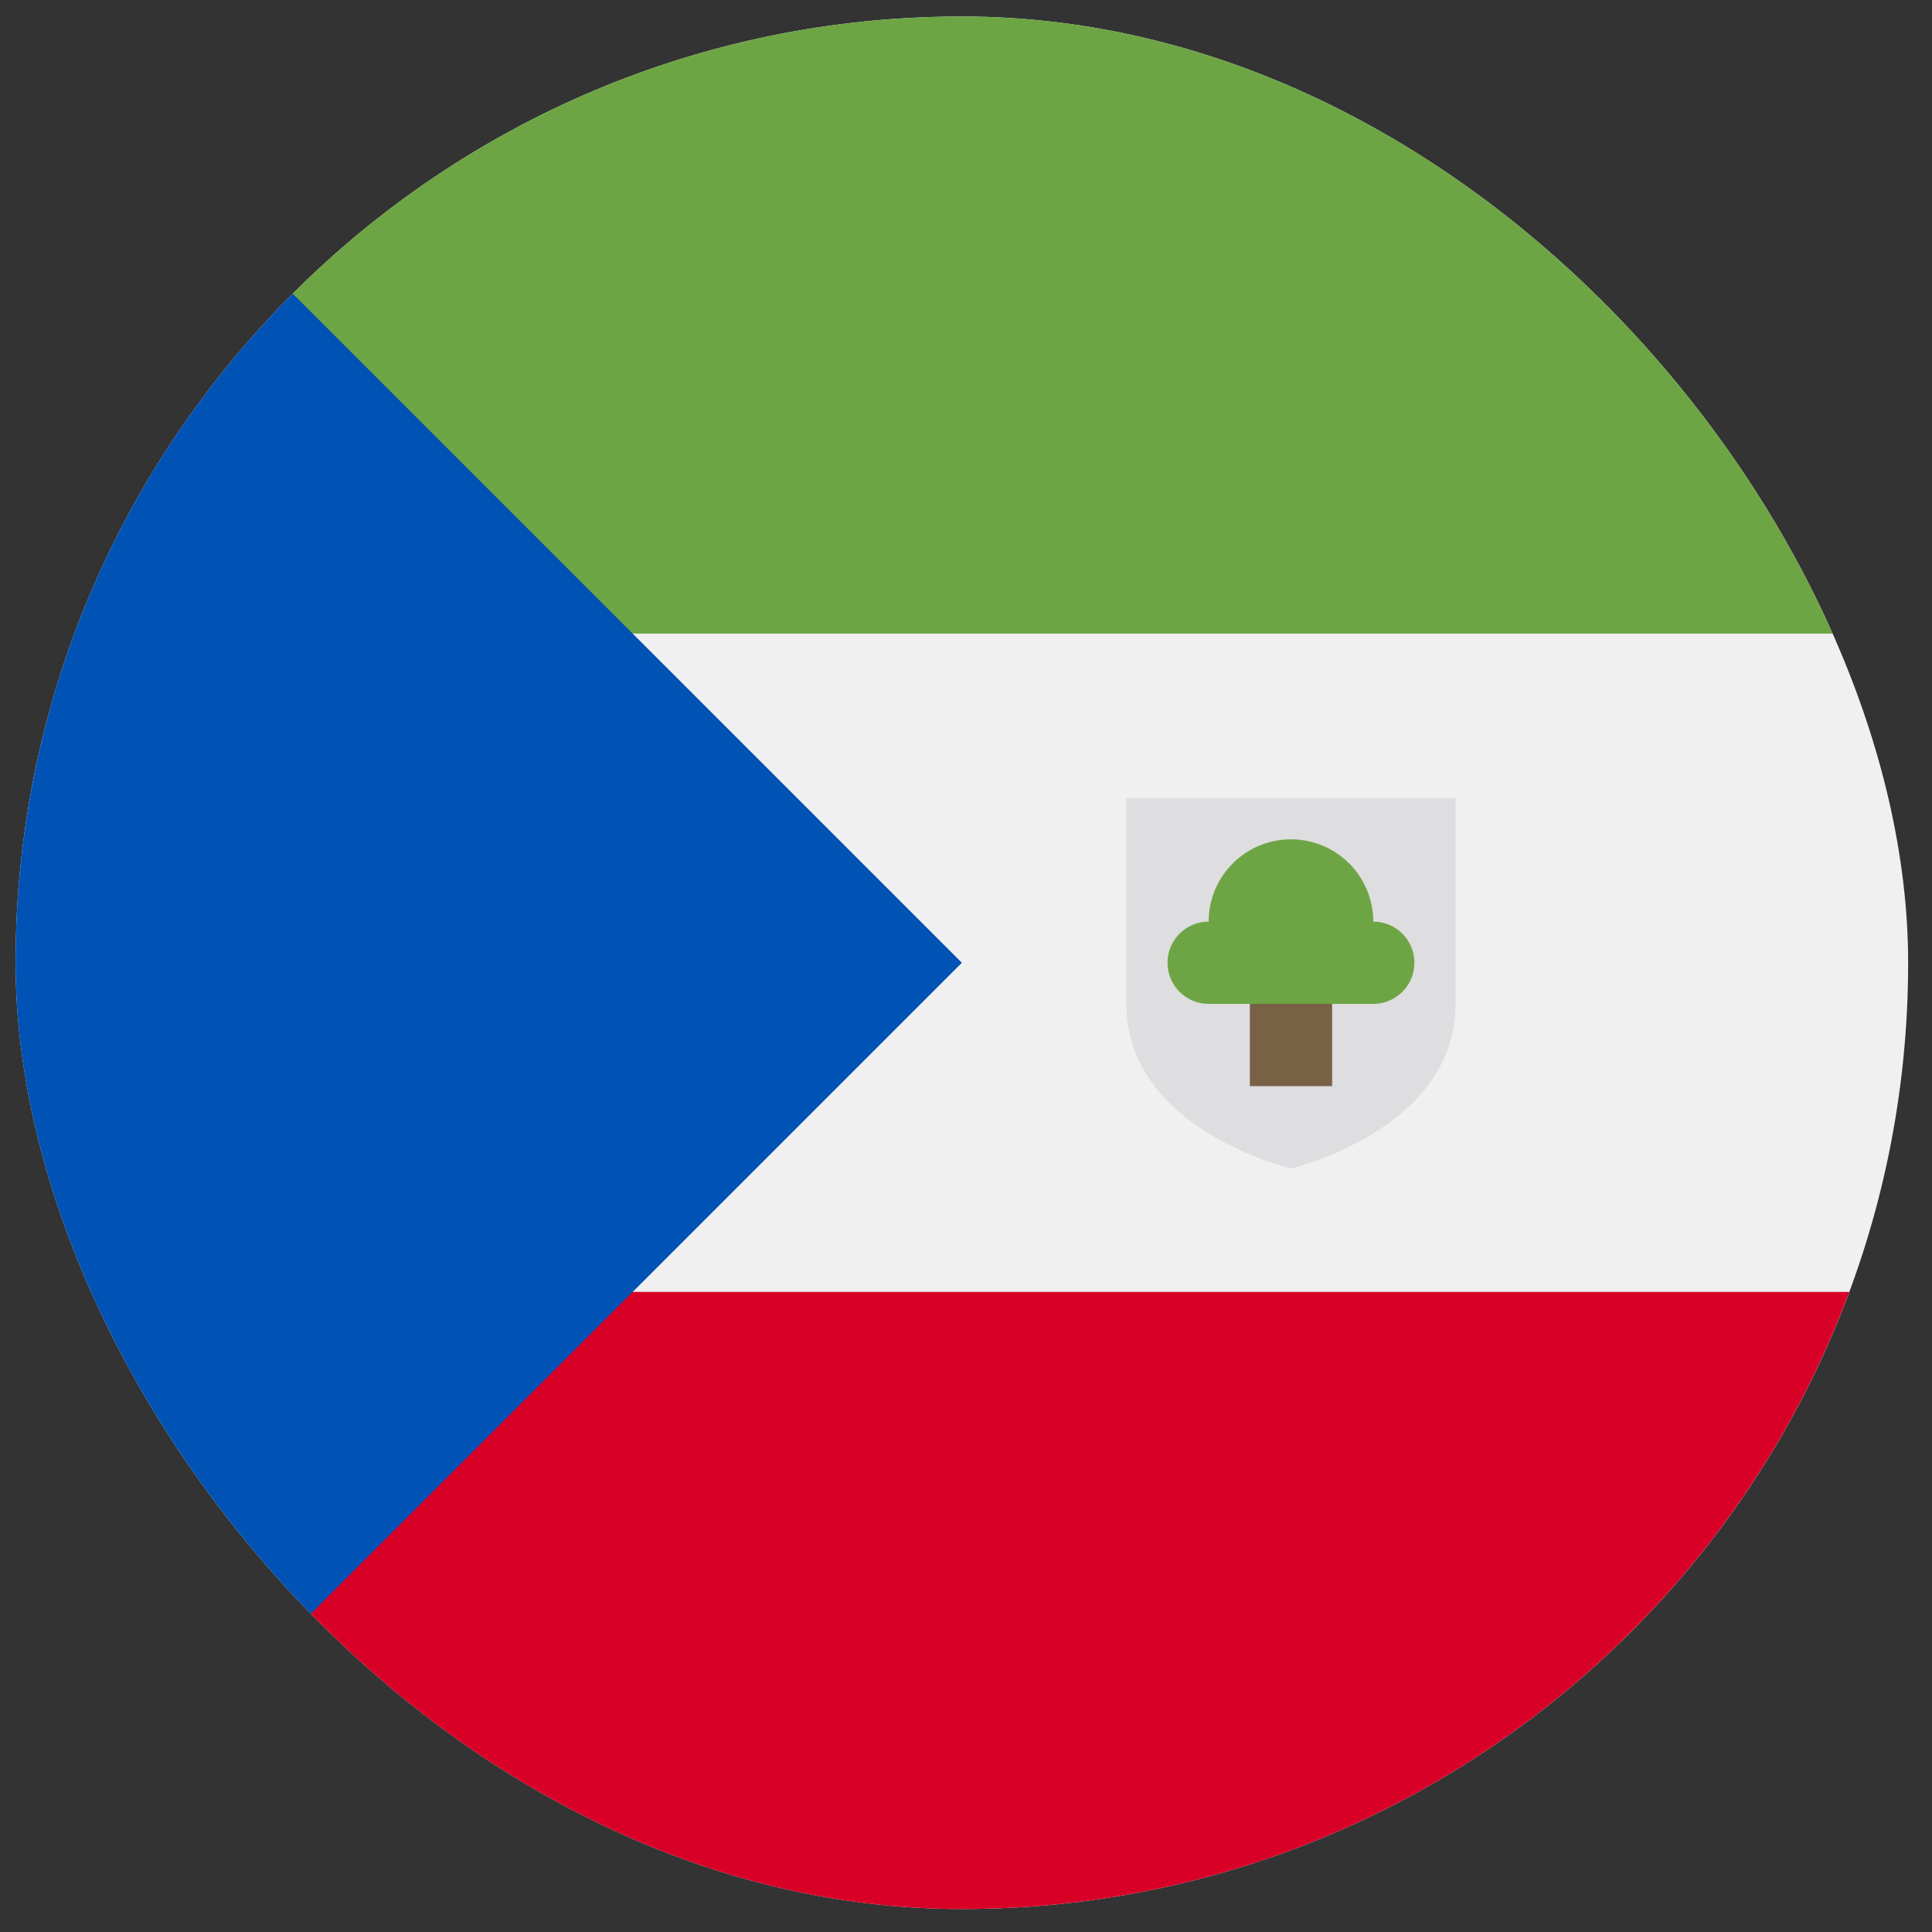 <svg width="49" height="49" viewBox="0 0 49 49" fill="none" xmlns="http://www.w3.org/2000/svg">
<rect x="0" y="0" width="49" height="49" fill="#333333" stroke="none"/>
<g clip-path="url(#clip0_2743_1189)">
<path d="M24.395 48.418C37.649 48.418 48.395 37.673 48.395 24.418C48.395 11.163 37.649 0.418 24.395 0.418C11.14 0.418 0.395 11.163 0.395 24.418C0.395 37.673 11.14 48.418 24.395 48.418Z" fill="#F0F0F0"/>
<path d="M15.002 16.07H46.901C43.51 6.931 34.713 0.418 24.394 0.418C17.766 0.418 11.767 3.105 7.424 7.448L15.002 16.07Z" fill="#6DA544"/>
<path d="M15.002 32.766H46.901C43.51 41.905 34.713 48.418 24.394 48.418C17.766 48.418 11.767 45.731 7.424 41.388L15.002 32.766Z" fill="#D80027"/>
<path d="M7.424 7.447C-1.949 16.82 -1.949 32.016 7.424 41.389C11.297 37.515 15.022 33.79 24.395 24.418L7.424 7.447Z" fill="#0052B4"/>
<path d="M28.568 20.244V25.462C28.568 28.657 32.742 29.636 32.742 29.636C32.742 29.636 36.916 28.657 36.916 25.462V20.244H28.568Z" fill="#DEDDE0"/>
<path d="M31.699 24.521H33.786V27.547H31.699V24.521Z" fill="#786145"/>
<path d="M34.829 23.374C34.829 22.221 33.894 21.287 32.742 21.287C31.589 21.287 30.655 22.221 30.655 23.374C30.078 23.374 29.611 23.841 29.611 24.418C29.611 24.994 30.078 25.461 30.655 25.461H34.829C35.405 25.461 35.872 24.994 35.872 24.418C35.872 23.841 35.405 23.374 34.829 23.374Z" fill="#6DA544"/>
</g>
<defs>
<clipPath id="clip0_2743_1189">
<rect x="0.395" y="0.418" width="48" height="48" rx="24" fill="white"/>
</clipPath>
</defs>
</svg>

